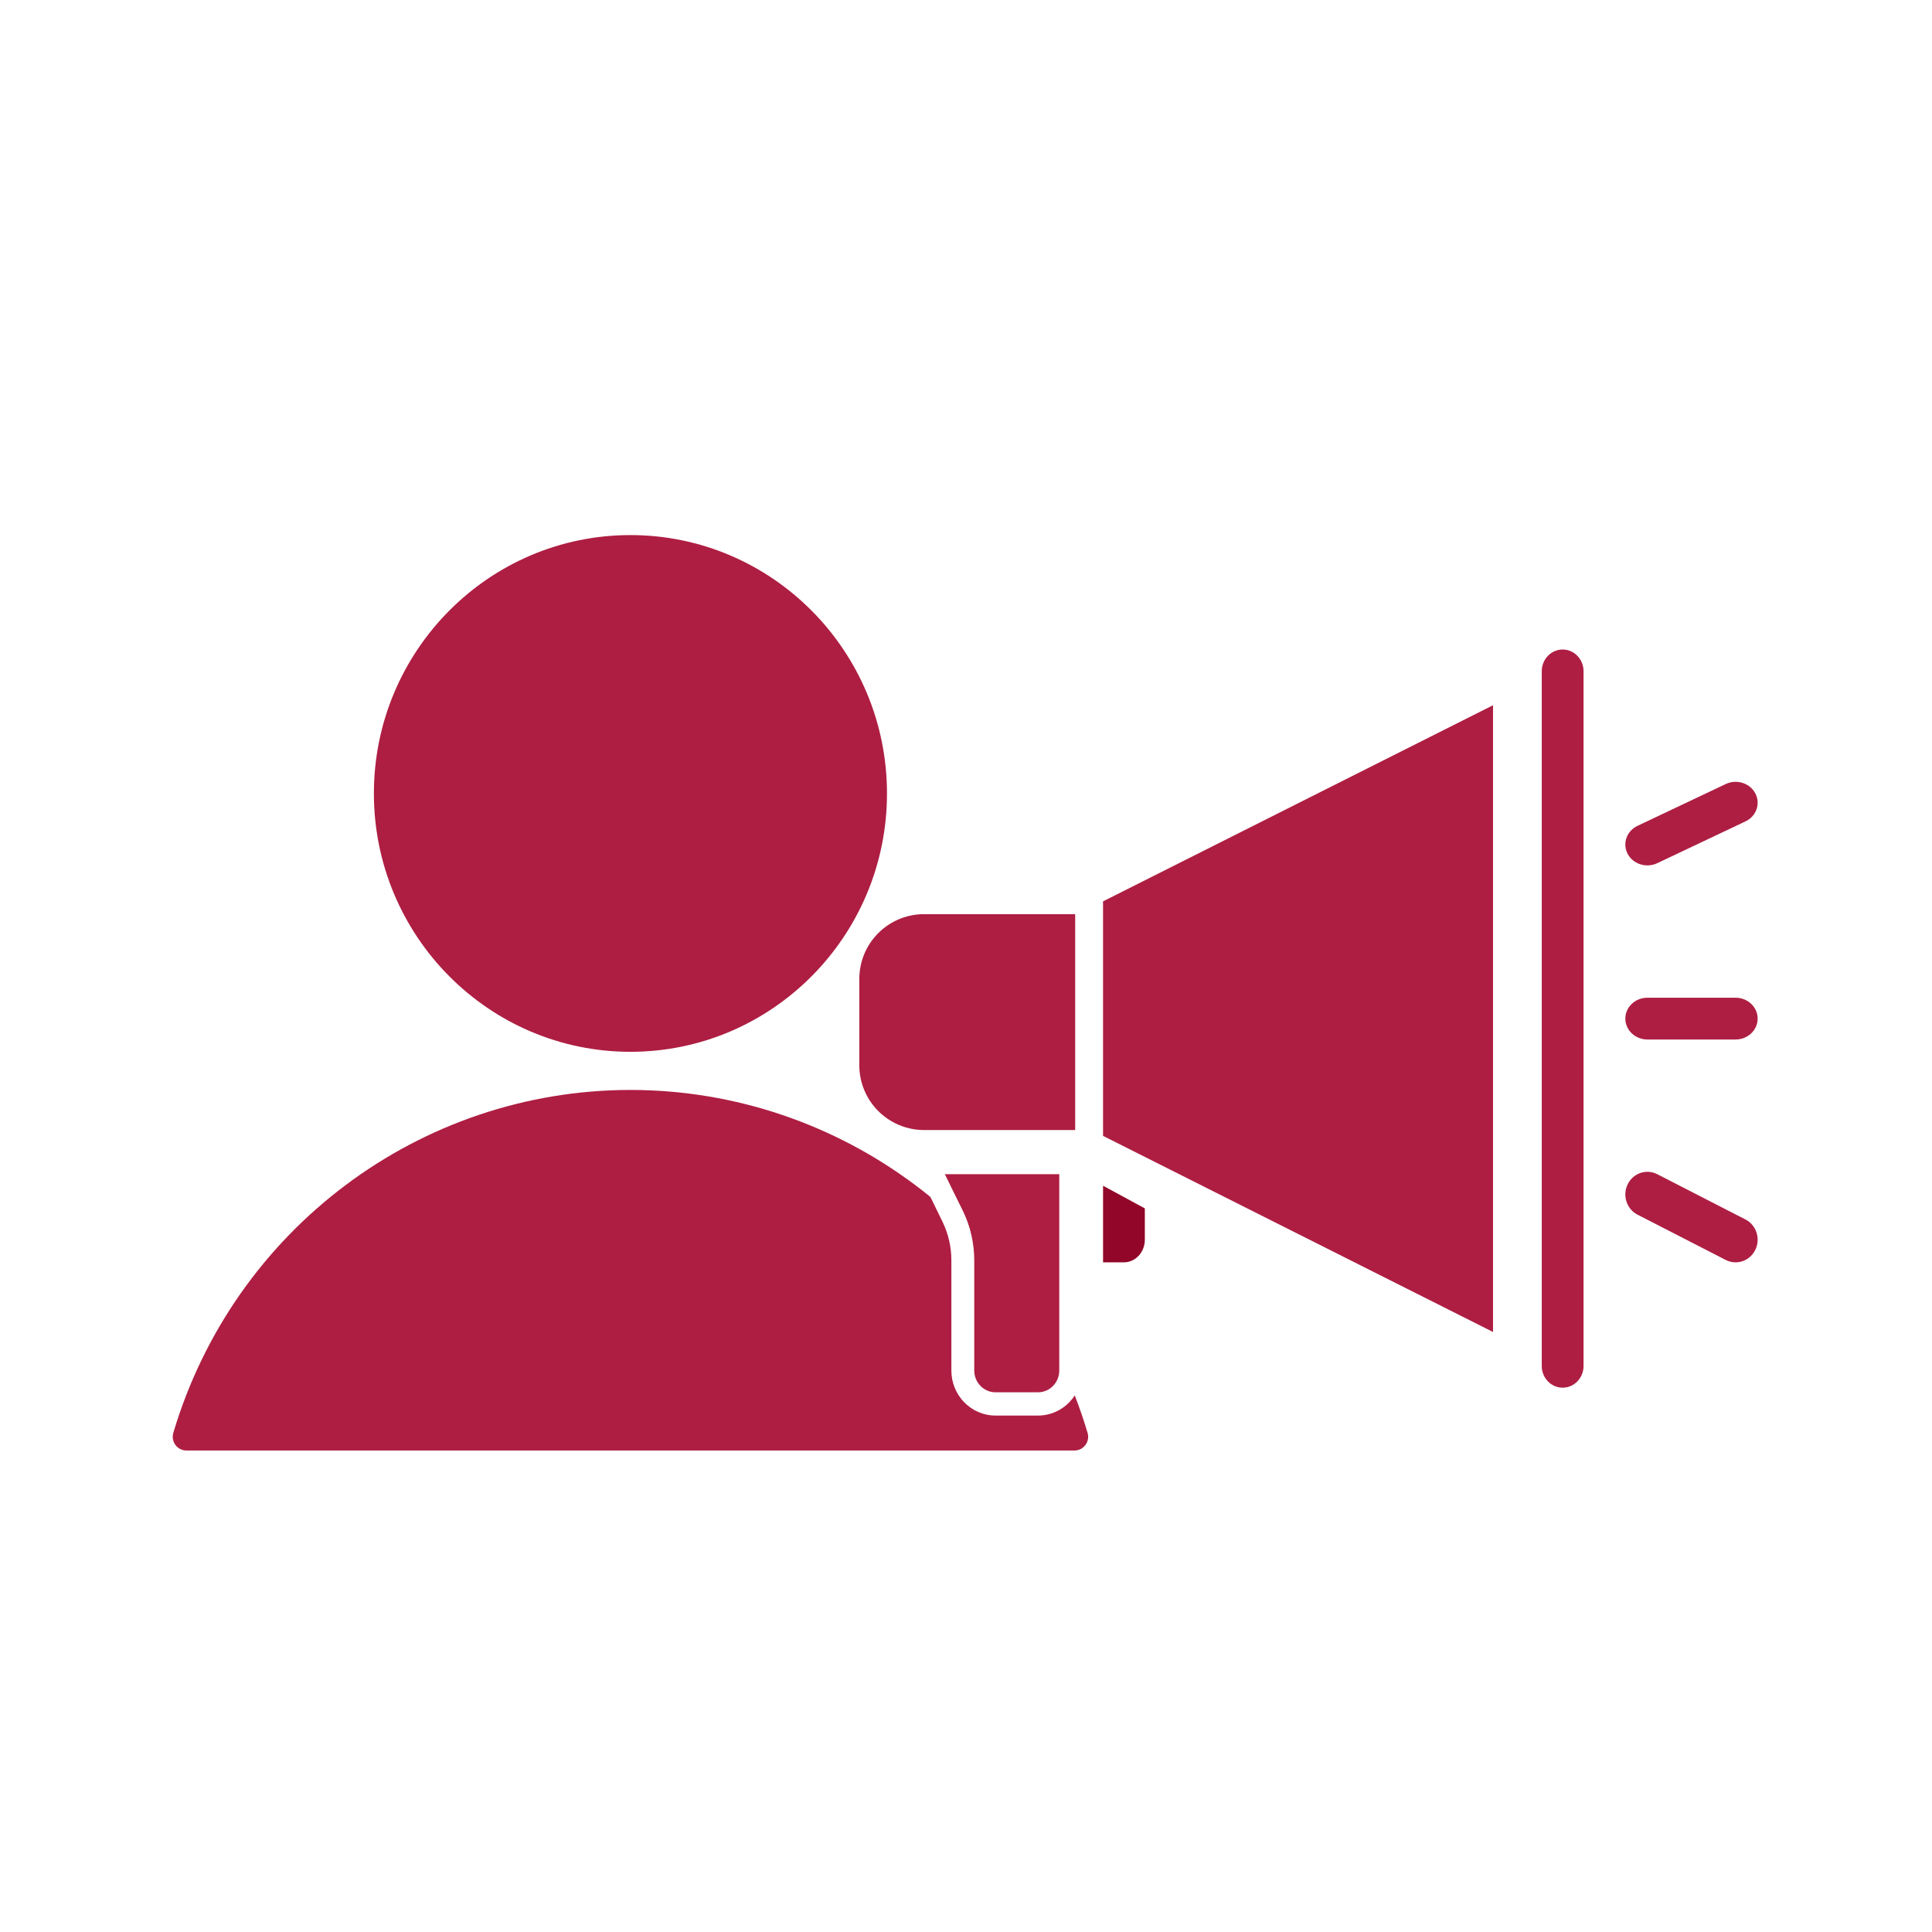 <svg width="148" height="148" viewBox="0 0 148 148" fill="none" xmlns="http://www.w3.org/2000/svg">
<g filter="url(#filter0_dd_11511_122066)">
<rect x="8" y="5.375" width="132" height="132" rx="18.302" fill="white"/>
<path d="M48.294 38.375C37.453 38.375 28.642 47.248 28.642 58.167C28.642 69.087 37.453 77.958 48.294 77.958C59.136 77.958 67.947 69.086 67.947 58.167C67.947 47.249 59.136 38.375 48.294 38.375ZM48.301 80.879C32.153 80.886 17.91 91.567 13.277 107.147C13.077 107.821 13.578 108.5 14.277 108.5H82.313C83.013 108.5 83.514 107.821 83.313 107.147C78.681 91.572 64.447 80.892 48.305 80.879H48.301Z" fill="#AE1E42"/>
<path fill-rule="evenodd" clip-rule="evenodd" d="M126.198 77.016H132.954C133.887 77.016 134.644 76.299 134.644 75.416C134.644 74.532 133.887 73.815 132.954 73.815H126.198C125.265 73.815 124.508 74.532 124.508 75.416C124.508 76.299 125.265 77.016 126.198 77.016Z" fill="#AE1E42"/>
<path fill-rule="evenodd" clip-rule="evenodd" d="M126.953 63.509L133.71 60.308C134.545 59.914 134.882 58.951 134.465 58.161C134.05 57.371 133.033 57.051 132.199 57.446L125.442 60.648C124.607 61.041 124.27 62.004 124.687 62.794C125.102 63.584 126.119 63.904 126.953 63.509Z" fill="#AE1E42"/>
<path fill-rule="evenodd" clip-rule="evenodd" d="M125.442 90.434L132.199 93.903C133.033 94.331 134.05 93.984 134.465 93.128C134.882 92.272 134.545 91.229 133.71 90.802L126.953 87.334C126.119 86.906 125.102 87.253 124.687 88.109C124.27 88.964 124.607 90.008 125.442 90.434Z" fill="#AE1E42"/>
<path fill-rule="evenodd" clip-rule="evenodd" d="M119.706 47.141C118.823 47.141 118.106 47.886 118.106 48.803V102.026C118.106 102.943 118.823 103.688 119.706 103.688C120.59 103.688 121.307 102.943 121.307 102.026V48.803C121.307 47.886 120.59 47.141 119.706 47.141Z" fill="#AE1E42"/>
<path fill-rule="evenodd" clip-rule="evenodd" d="M72.229 87.151H81.298V102.035C81.298 102.948 80.543 103.688 79.613 103.688H76.243C75.313 103.688 74.558 102.948 74.558 102.035V93.673C74.558 92.39 74.253 91.123 73.668 89.975L72.229 87.151Z" fill="#AE1E42"/>
<path fill-rule="evenodd" clip-rule="evenodd" d="M70.892 86.394C71.211 85.87 71.775 85.551 72.381 85.551H81.145C82.113 85.551 82.898 86.349 82.898 87.333V102.371C82.898 104.262 81.398 105.823 79.517 105.823H76.26C74.378 105.823 72.879 104.262 72.879 102.371V93.923C72.879 92.901 72.646 91.892 72.201 90.978C72.201 90.978 72.201 90.978 72.201 90.978C72.201 90.978 72.201 90.978 72.201 90.978L70.81 88.125C70.541 87.572 70.572 86.918 70.892 86.394ZM73.772 90.187C74.337 91.347 74.632 92.626 74.632 93.923V102.371C74.632 103.292 75.361 104.041 76.26 104.041H79.517C80.416 104.041 81.145 103.292 81.145 102.371V87.333H72.381L73.772 90.187Z" fill="white"/>
<path fill-rule="evenodd" clip-rule="evenodd" d="M114.373 51.409V99.421L84.499 84.399V66.432L114.373 51.409Z" fill="#AE1E42"/>
<path fill-rule="evenodd" clip-rule="evenodd" d="M84.499 88.218V94.086H86.1C86.983 94.086 87.7 93.309 87.7 92.352V89.953L84.499 88.218Z" fill="#920729"/>
<path fill-rule="evenodd" clip-rule="evenodd" d="M82.364 67.414V83.951H70.788C69.472 83.951 68.21 83.428 67.28 82.497C66.35 81.568 65.827 80.306 65.827 78.989V72.374C65.827 71.058 66.35 69.796 67.28 68.867C68.21 67.935 69.472 67.413 70.788 67.413L82.364 67.414Z" fill="#AE1E42"/>
</g>
<defs>
<filter id="filter0_dd_11511_122066" x="0.156" y="0.146" width="147.688" height="147.688" filterUnits="userSpaceOnUse" color-interpolation-filters="sRGB">
<feFlood flood-opacity="0" result="BackgroundImageFix"/>
<feColorMatrix in="SourceAlpha" type="matrix" values="0 0 0 0 0 0 0 0 0 0 0 0 0 0 0 0 0 0 127 0" result="hardAlpha"/>
<feOffset dy="2.615"/>
<feGaussianBlur stdDeviation="3.922"/>
<feColorMatrix type="matrix" values="0 0 0 0 0.247 0 0 0 0 0.247 0 0 0 0 0.267 0 0 0 0.15 0"/>
<feBlend mode="normal" in2="BackgroundImageFix" result="effect1_dropShadow_11511_122066"/>
<feColorMatrix in="SourceAlpha" type="matrix" values="0 0 0 0 0 0 0 0 0 0 0 0 0 0 0 0 0 0 127 0" result="hardAlpha"/>
<feOffset/>
<feColorMatrix type="matrix" values="0 0 0 0 0.247 0 0 0 0 0.247 0 0 0 0 0.267 0 0 0 0.05 0"/>
<feBlend mode="normal" in2="effect1_dropShadow_11511_122066" result="effect2_dropShadow_11511_122066"/>
<feBlend mode="normal" in="SourceGraphic" in2="effect2_dropShadow_11511_122066" result="shape"/>
</filter>
</defs>
</svg>
